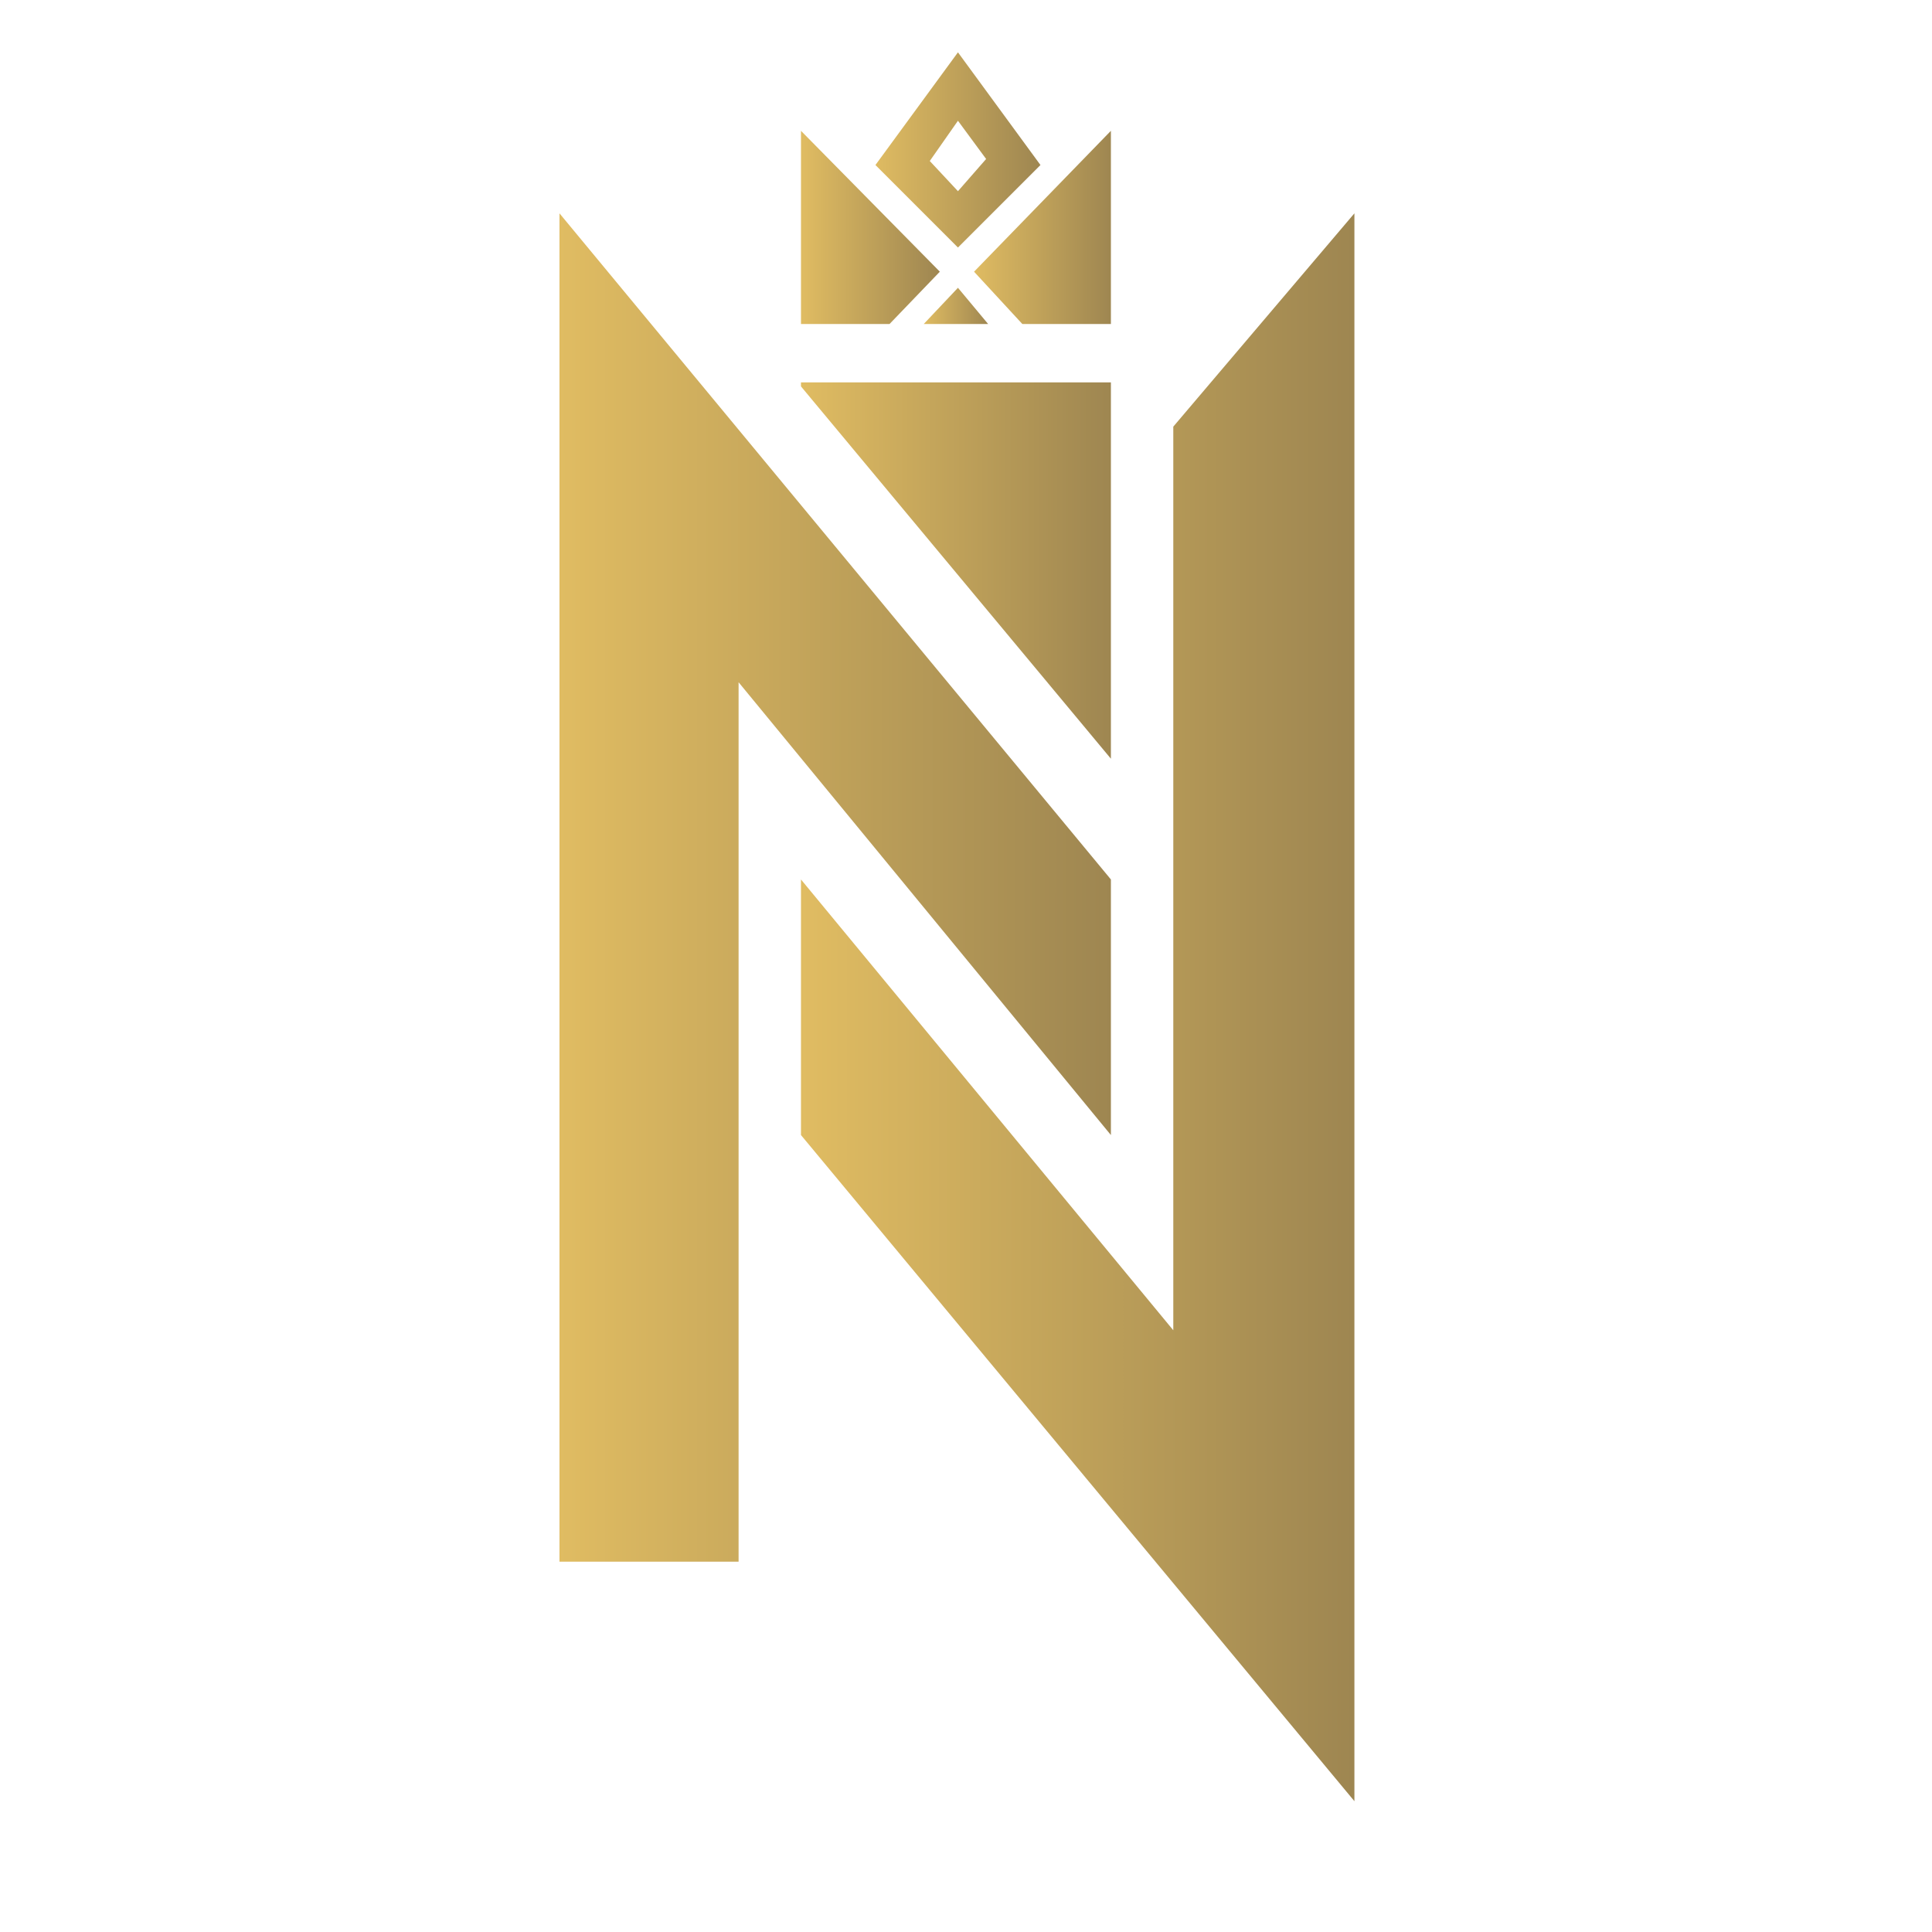 <?xml version="1.0" encoding="utf-8"?>
<!-- Generator: Adobe Illustrator 27.5.0, SVG Export Plug-In . SVG Version: 6.00 Build 0)  -->
<svg version="1.2" baseProfile="tiny-ps" id="katman_1"
	 xmlns="http://www.w3.org/2000/svg" xmlns:xlink="http://www.w3.org/1999/xlink" x="0px" y="0px" viewBox="0 0 96 96"
	 overflow="visible" xml:space="preserve">
<title>Inanlar Premium</title>
<style type="text/css">
	.st0{fill:url(#SVGID_1_);}
	.st1{fill:url(#SVGID_00000152960170598199433900000002492078725114707863_);}
	.st2{fill:url(#SVGID_00000074411234712786609080000001307916104891013804_);}
	.st3{fill:url(#SVGID_00000004515002011288186480000007532522801697135290_);}
	.st4{fill:url(#SVGID_00000106865663452054150010000001864362683068772016_);}
	.st5{fill:url(#SVGID_00000174589043246064716310000017776932663262128535_);}
	.st6{fill:url(#SVGID_00000176765934090497032610000005310902768327191221_);}
</style>
<g>
	<g>
		<g>
			<g>
				<g>
					
						<linearGradient id="SVGID_1_" gradientUnits="userSpaceOnUse" x1="27.795" y1="51.88" x2="55.231" y2="51.88" gradientTransform="matrix(1 0 0 -1 0 96)">
						<stop  offset="0" style="stop-color:#E0BC62"/>
						<stop  offset="1" style="stop-color:#9E8651"/>
					</linearGradient>
					<polygon class="st0" points="55.2,43.7 27.8,10.6 27.8,70.5 27.8,77.6 27.8,77.6 36.7,77.6 36.7,33.9 55.2,56.4 					"/>
					
						<linearGradient id="SVGID_00000085251112243452282290000007384778613829772170_" gradientUnits="userSpaceOnUse" x1="39.81" y1="45.92" x2="67.246" y2="45.92" gradientTransform="matrix(1 0 0 -1 0 96)">
						<stop  offset="0" style="stop-color:#E0BC62"/>
						<stop  offset="1" style="stop-color:#9E8651"/>
					</linearGradient>
					<polygon style="fill:url(#SVGID_00000085251112243452282290000007384778613829772170_);" points="58.3,66.1 39.8,43.7 
						39.8,56.4 67.3,89.5 67.3,31 67.3,31 67.3,10.6 58.3,21.2 					"/>
					
						<linearGradient id="SVGID_00000020378610236069653650000014496282983418520231_" gradientUnits="userSpaceOnUse" x1="39.81" y1="67.624" x2="55.23" y2="67.624" gradientTransform="matrix(1 0 0 -1 0 96)">
						<stop  offset="0" style="stop-color:#E0BC62"/>
						<stop  offset="1" style="stop-color:#9E8651"/>
					</linearGradient>
					<polygon style="fill:url(#SVGID_00000020378610236069653650000014496282983418520231_);" points="55.2,19 39.8,19 39.8,19.2 
						55.2,37.7 					"/>
					
						<linearGradient id="SVGID_00000091709881653899321670000013439957473173845911_" gradientUnits="userSpaceOnUse" x1="43.314" y1="88.552" x2="51.732" y2="88.552" gradientTransform="matrix(1 0 0 -1 0 96)">
						<stop  offset="0" style="stop-color:#E0BC62"/>
						<stop  offset="1" style="stop-color:#9E8651"/>
					</linearGradient>
					<path style="fill:url(#SVGID_00000091709881653899321670000013439957473173845911_);" d="M51.7,8.2l-4.1-5.6l-4.1,5.6l4.1,4.1
						L51.7,8.2z M47.6,6L49,7.9l-1.4,1.6L46.2,8L47.6,6z"/>
					
						<linearGradient id="SVGID_00000057145002377029411820000012570238417743764372_" gradientUnits="userSpaceOnUse" x1="48.332" y1="84.729" x2="55.23" y2="84.729" gradientTransform="matrix(1 0 0 -1 0 96)">
						<stop  offset="0" style="stop-color:#E0BC62"/>
						<stop  offset="1" style="stop-color:#9E8651"/>
					</linearGradient>
					<polygon style="fill:url(#SVGID_00000057145002377029411820000012570238417743764372_);" points="55.2,16.1 55.2,6.5 
						48.4,13.5 50.8,16.1 					"/>
					
						<linearGradient id="SVGID_00000136392034733826990370000013083053837746854304_" gradientUnits="userSpaceOnUse" x1="39.81" y1="84.729" x2="46.709" y2="84.729" gradientTransform="matrix(1 0 0 -1 0 96)">
						<stop  offset="0" style="stop-color:#E0BC62"/>
						<stop  offset="1" style="stop-color:#9E8651"/>
					</linearGradient>
					<polygon style="fill:url(#SVGID_00000136392034733826990370000013083053837746854304_);" points="46.7,13.5 39.8,6.5 
						39.8,16.1 44.2,16.1 					"/>
					
						<linearGradient id="SVGID_00000144318208998059806120000011997023811844392862_" gradientUnits="userSpaceOnUse" x1="45.897" y1="80.842" x2="49.15" y2="80.842" gradientTransform="matrix(1 0 0 -1 0 96)">
						<stop  offset="0" style="stop-color:#E0BC62"/>
						<stop  offset="1" style="stop-color:#9E8651"/>
					</linearGradient>
					<polygon style="fill:url(#SVGID_00000144318208998059806120000011997023811844392862_);" points="45.9,16.1 49.1,16.1 
						47.6,14.3 					"/>
				</g>
			</g>
		</g>
	</g>
</g>
</svg>
